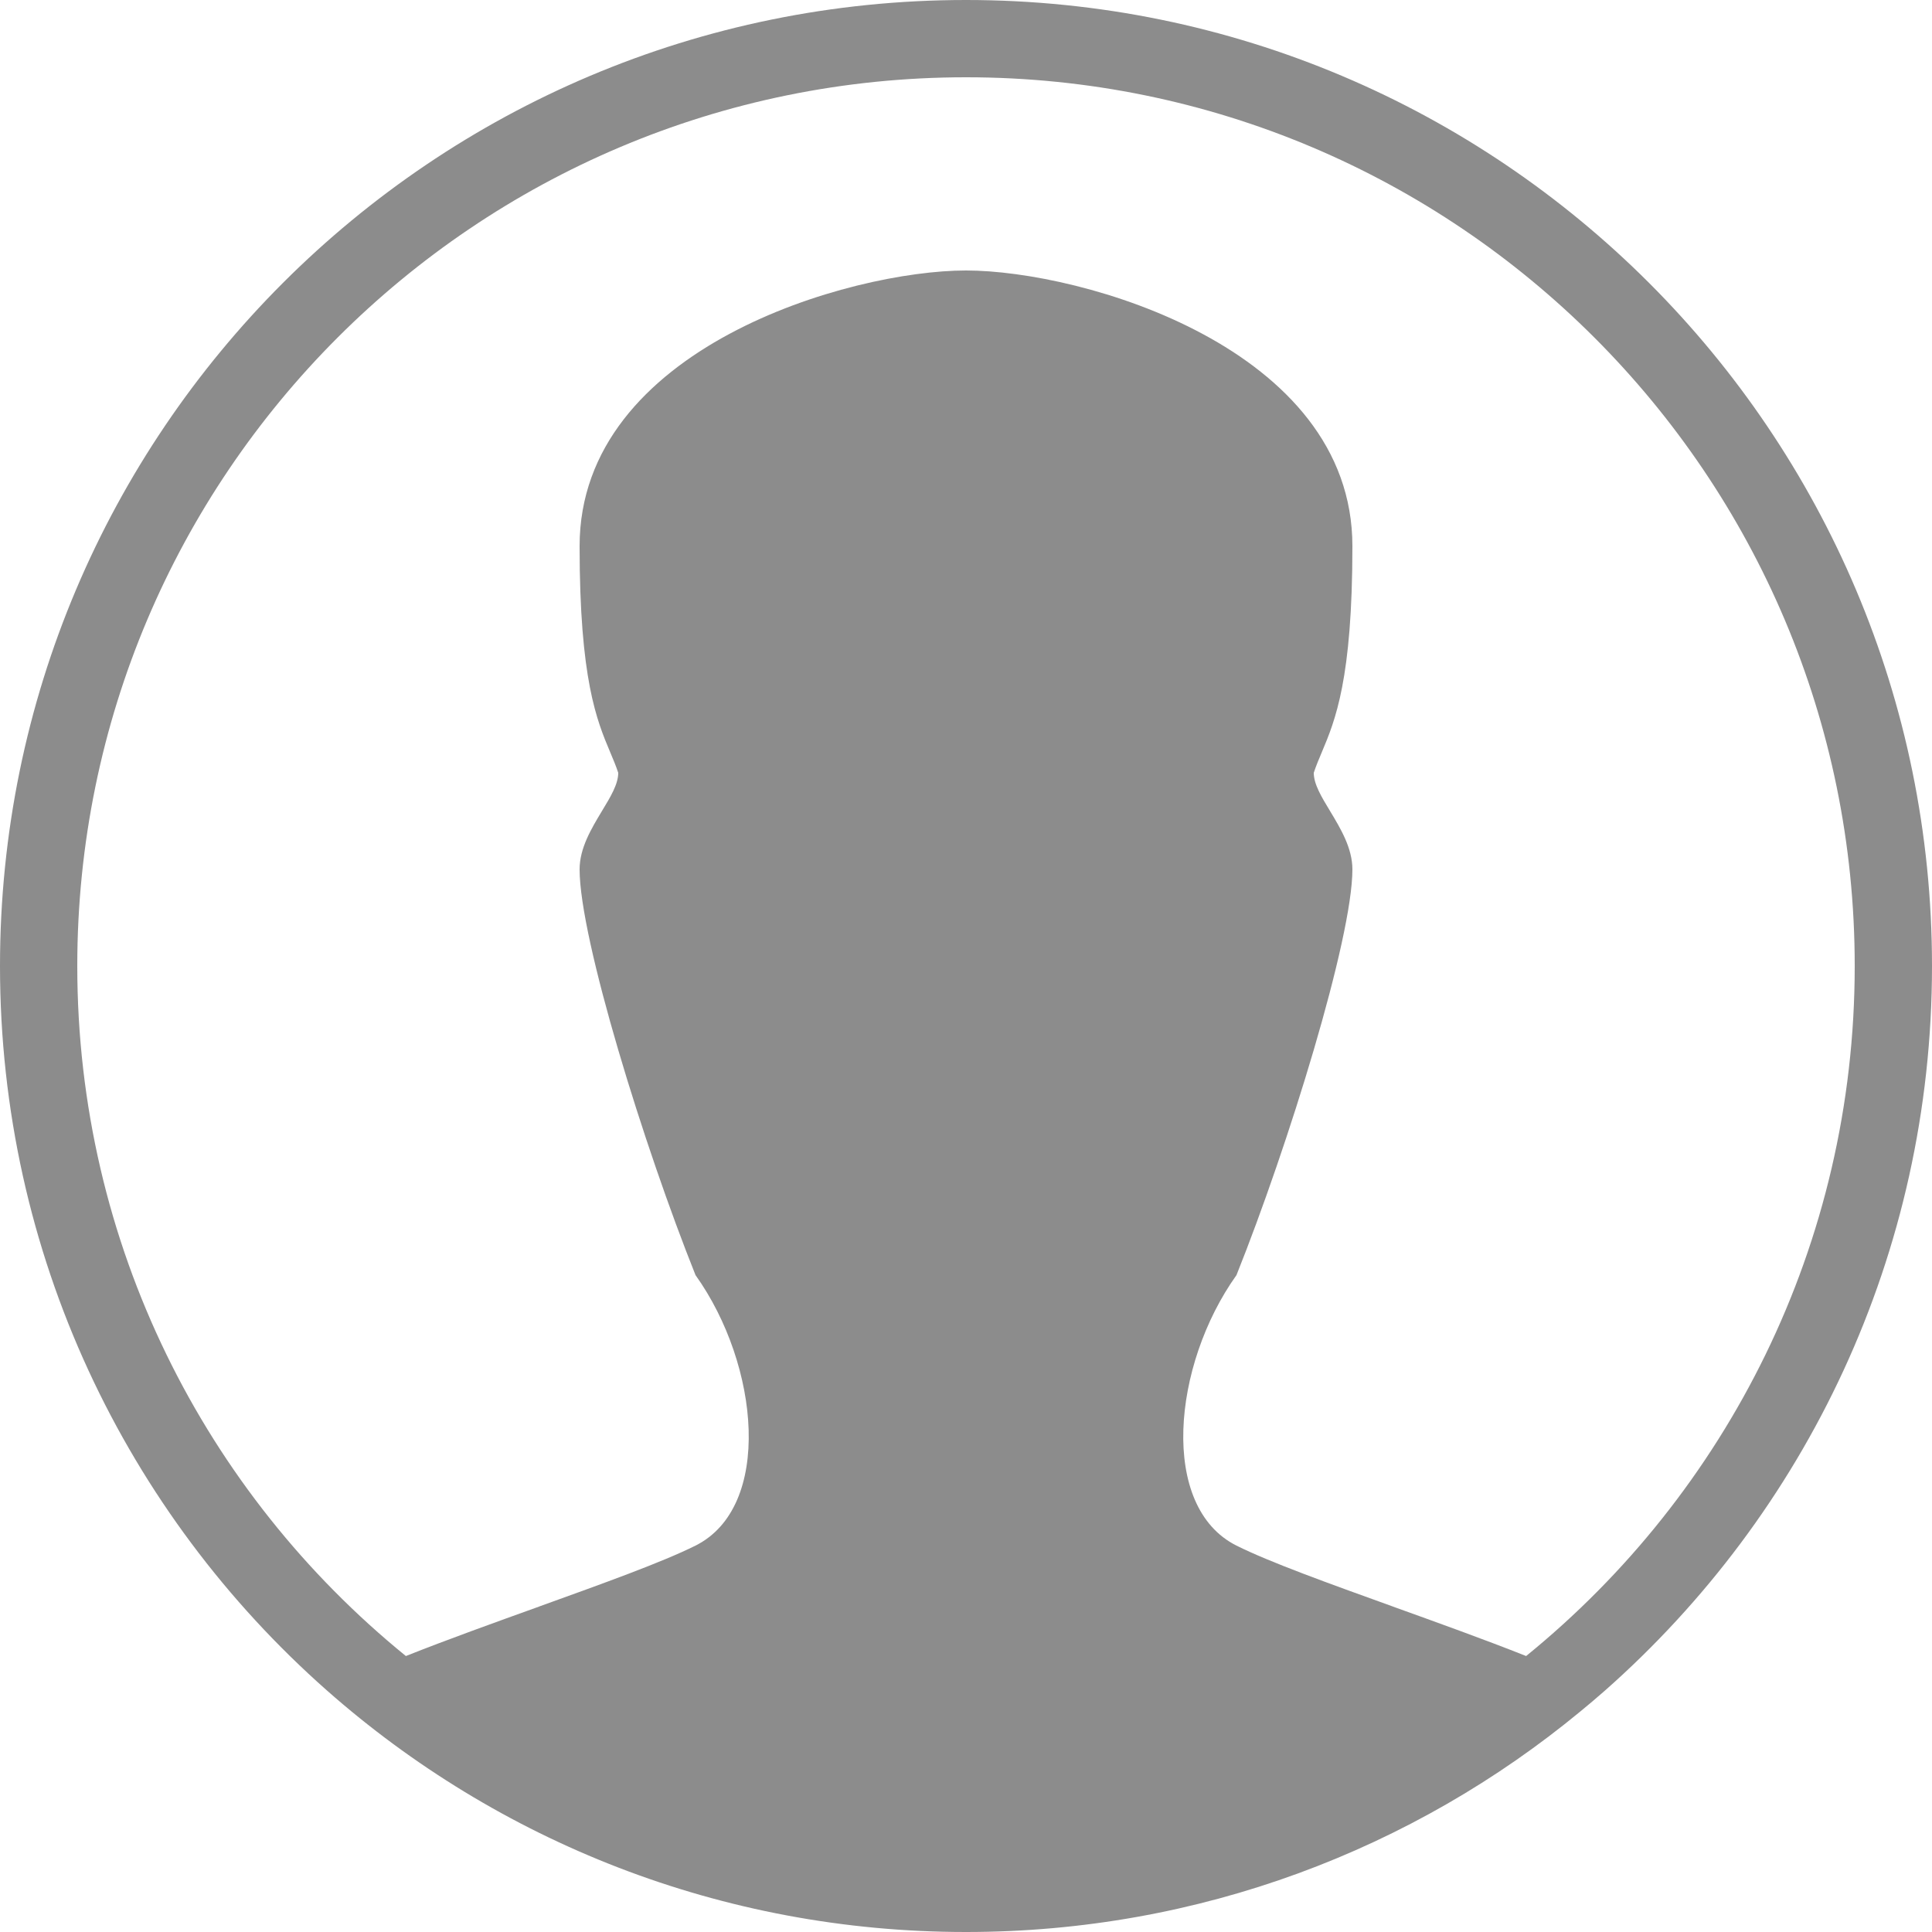 <svg width="25" height="25" viewBox="0 0 25 25" version="1.1" xmlns="http://www.w3.org/2000/svg" xmlns:xlink="http://www.w3.org/1999/xlink">
<title>Union</title>
<desc>Created using Figma</desc>
<g id="Canvas" transform="translate(1128 10248)">
<g id="Union">
<use xlink:href="#path0_fill" transform="translate(-1128 -10248)" fill="#8C8C8C"/>
</g>
</g>
<defs>
<path id="path0_fill" fill-rule="evenodd" d="M 20.768 21.876C 23.363 19.585 25 16.234 25 12.5C 25 5.596 19.404 0 12.5 0C 5.596 0 0 5.596 0 12.5C 0 16.234 1.637 19.585 4.232 21.876C 6.436 23.82 9.33 25 12.5 25C 15.52 25 18.291 23.929 20.451 22.145C 20.558 22.057 20.664 21.968 20.768 21.876ZM 5.252 21.429C 5.793 21.214 6.398 20.997 6.973 20.79L 6.98 20.787C 7.807 20.489 8.572 20.214 9 20C 10 19.5 9.833 17.667 9 16.5C 8.333 14.833 7.5 12.145 7.5 11.25C 7.5 10.974 7.653 10.721 7.789 10.495C 7.9 10.312 8 10.147 8 10C 7.97 9.909 7.934 9.824 7.896 9.734C 7.723 9.323 7.5 8.791 7.5 7.067C 7.5 4.5 11.002 3.5 12.5 3.5C 13.998 3.5 17.5 4.5 17.5 7.067C 17.5 8.791 17.277 9.323 17.104 9.734C 17.066 9.824 17.03 9.909 17 10C 17 10.147 17.1 10.312 17.211 10.495C 17.347 10.721 17.5 10.974 17.5 11.25C 17.5 12.145 16.667 14.833 16 16.5C 15.167 17.667 15 19.5 16 20C 16.428 20.214 17.193 20.489 18.02 20.787L 18.027 20.79C 18.602 20.997 19.207 21.214 19.748 21.429C 22.343 19.32 24 16.104 24 12.5C 24 6.149 18.851 1 12.5 1C 6.149 1 1 6.149 1 12.5C 1 16.104 2.657 19.32 5.252 21.429Z"/>
</defs>
</svg>
